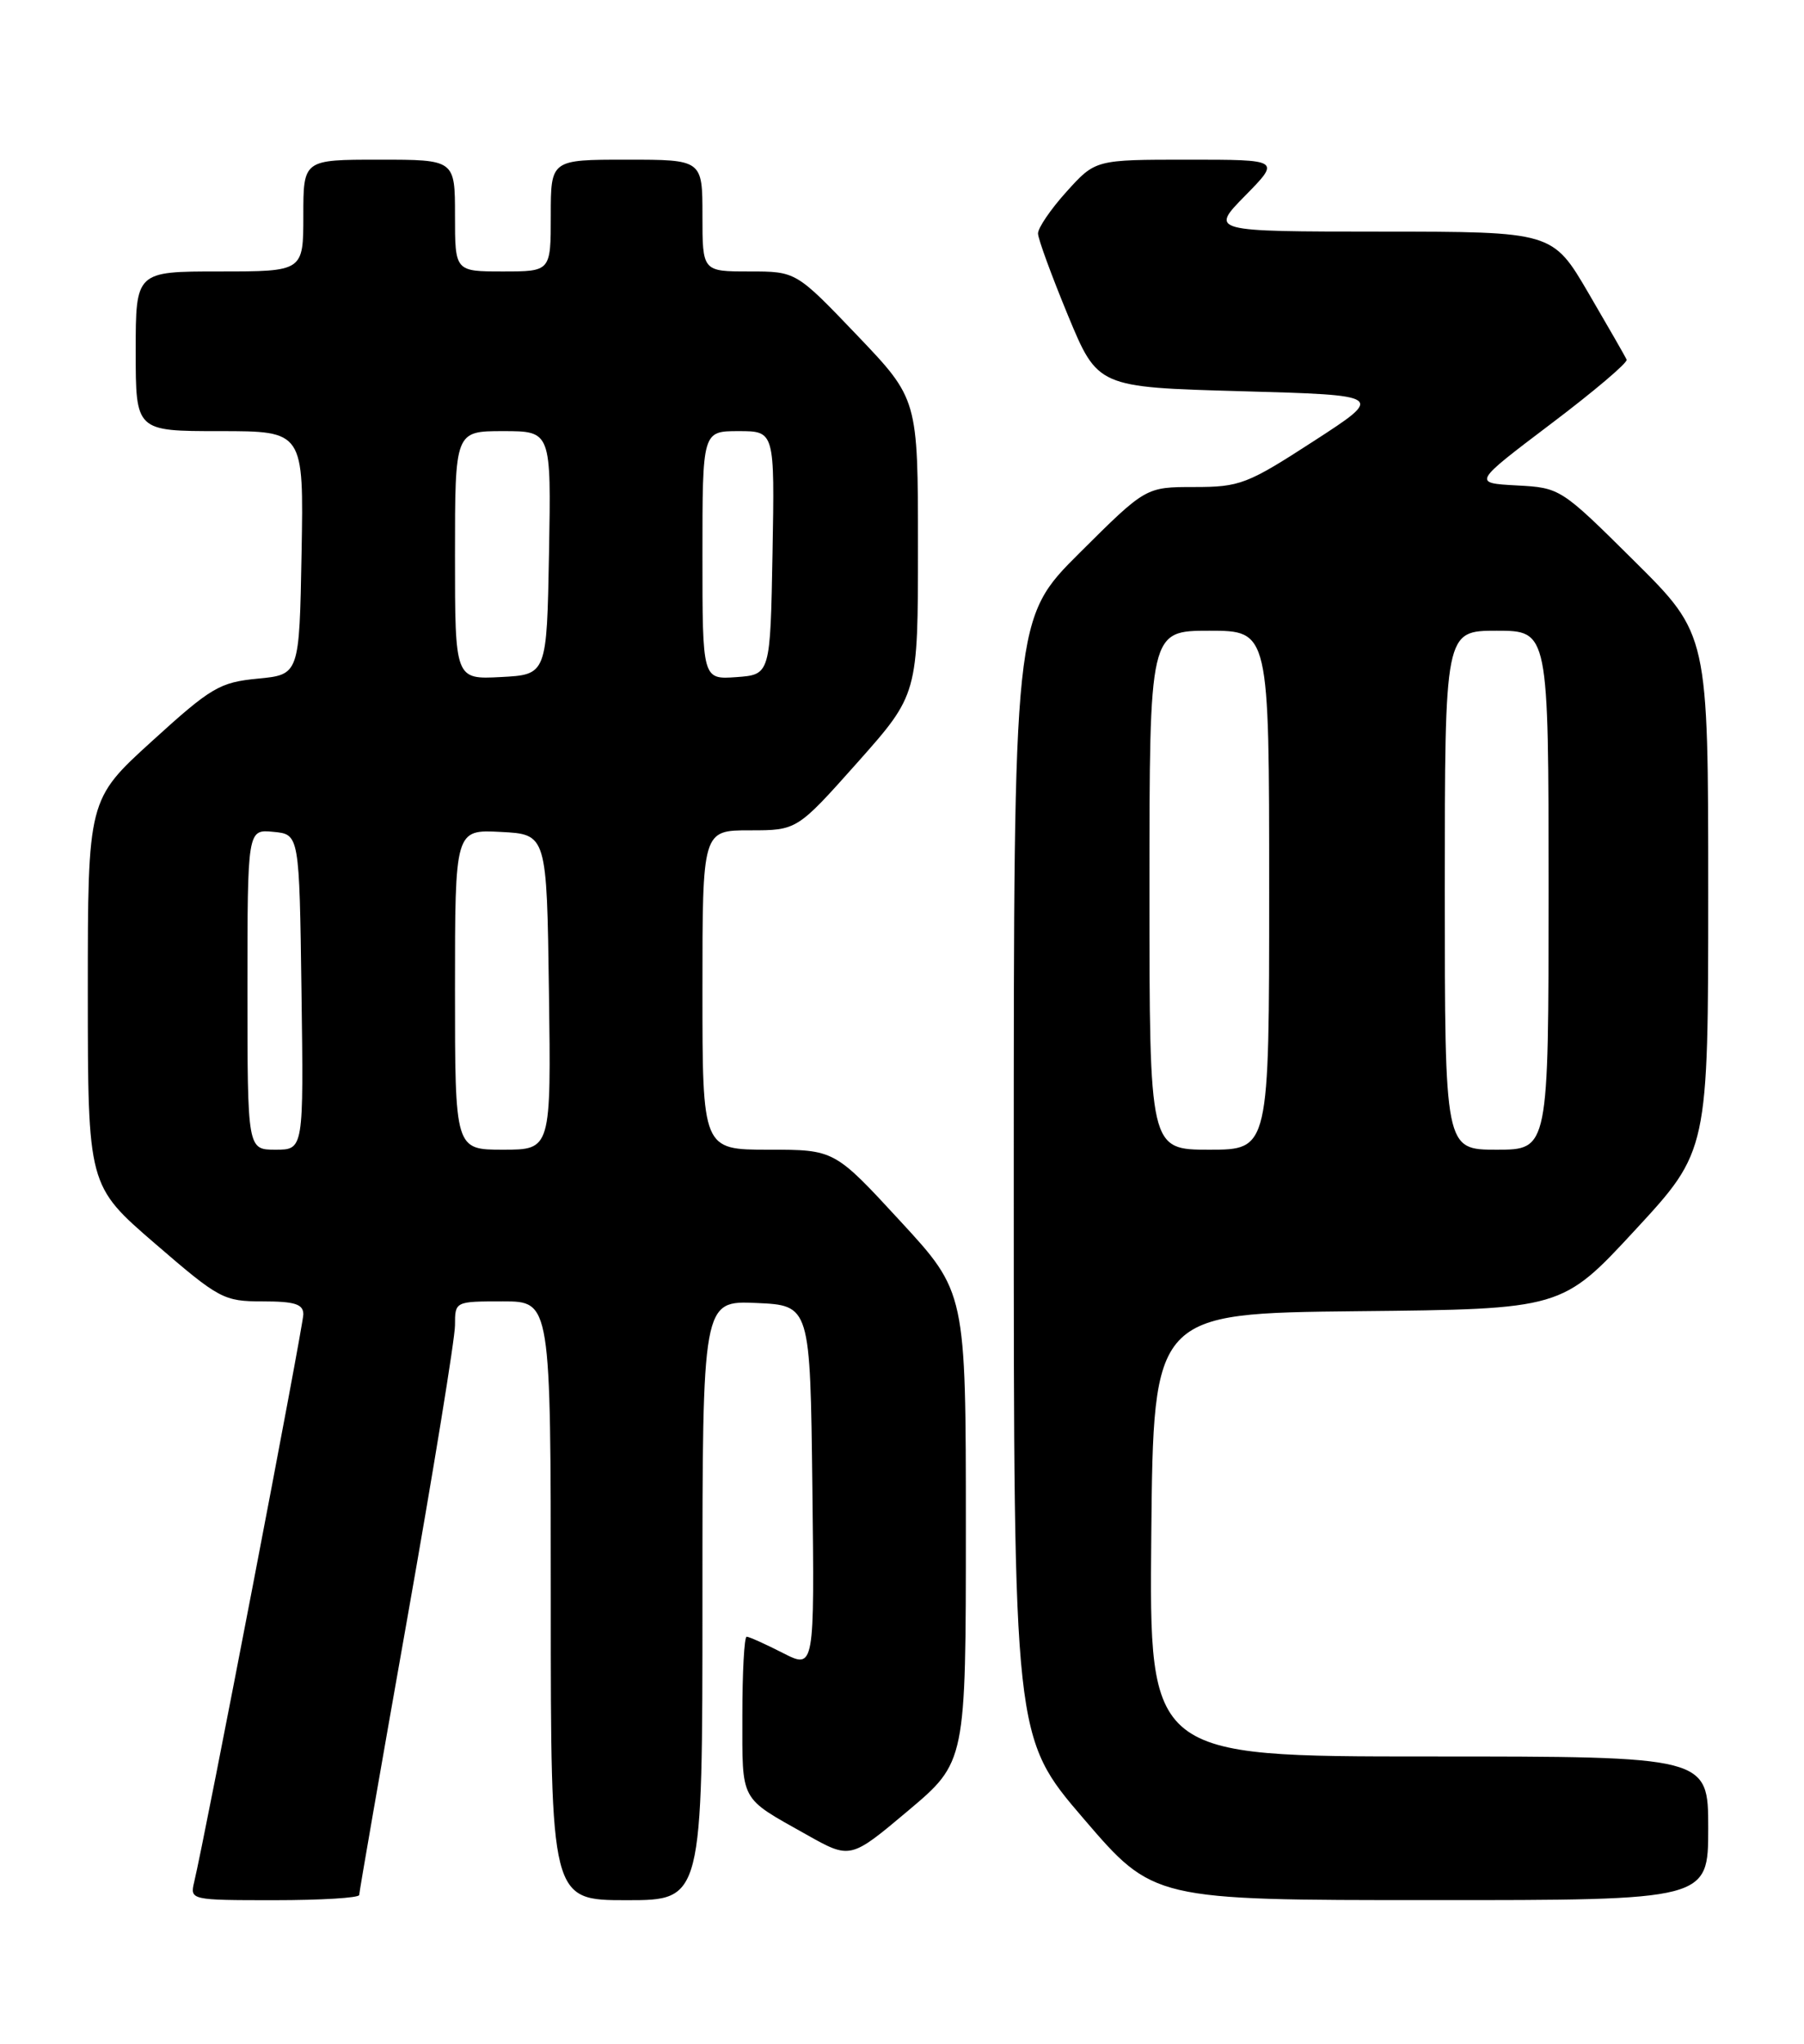 <?xml version="1.0" encoding="UTF-8" standalone="no"?>
<!DOCTYPE svg PUBLIC "-//W3C//DTD SVG 1.1//EN" "http://www.w3.org/Graphics/SVG/1.1/DTD/svg11.dtd" >
<svg xmlns="http://www.w3.org/2000/svg" xmlns:xlink="http://www.w3.org/1999/xlink" version="1.1" viewBox="0 0 226 256">
 <g >
 <path fill="currentColor"
d=" M 45.00 237.35 C 45.00 236.99 47.70 221.46 51.00 202.84 C 54.30 184.21 57.00 167.63 57.00 165.99 C 57.00 163.00 57.00 163.00 63.00 163.00 C 69.00 163.00 69.00 163.00 69.00 200.50 C 69.00 238.00 69.00 238.00 78.50 238.00 C 88.00 238.00 88.00 238.00 88.00 200.45 C 88.00 162.91 88.00 162.91 94.75 163.20 C 101.50 163.50 101.50 163.50 101.77 186.28 C 102.04 209.06 102.04 209.06 98.06 207.03 C 95.87 205.91 93.84 205.00 93.54 205.00 C 93.24 205.00 93.00 209.44 93.00 214.88 C 93.00 225.80 92.60 225.05 101.02 229.78 C 106.53 232.88 106.53 232.88 113.77 226.79 C 121.00 220.70 121.00 220.70 121.00 191.28 C 121.00 161.85 121.00 161.85 112.77 152.93 C 104.54 144.00 104.54 144.00 96.27 144.00 C 88.00 144.00 88.00 144.00 88.00 124.00 C 88.00 104.00 88.00 104.00 93.93 104.00 C 99.85 104.00 99.85 104.00 107.43 95.49 C 115.00 86.97 115.00 86.97 115.00 68.48 C 115.00 49.98 115.00 49.98 107.37 41.99 C 99.73 34.00 99.73 34.00 93.87 34.00 C 88.00 34.00 88.00 34.00 88.00 27.00 C 88.00 20.00 88.00 20.00 78.50 20.00 C 69.00 20.00 69.00 20.00 69.00 27.00 C 69.00 34.00 69.00 34.00 63.00 34.00 C 57.00 34.00 57.00 34.00 57.00 27.00 C 57.00 20.00 57.00 20.00 47.50 20.00 C 38.00 20.00 38.00 20.00 38.00 27.00 C 38.00 34.00 38.00 34.00 27.50 34.00 C 17.00 34.00 17.00 34.00 17.00 44.00 C 17.00 54.00 17.00 54.00 27.53 54.00 C 38.05 54.00 38.05 54.00 37.78 69.25 C 37.50 84.50 37.50 84.50 32.30 85.00 C 27.52 85.46 26.46 86.08 19.05 92.82 C 11.00 100.14 11.00 100.14 11.00 124.32 C 11.01 148.50 11.01 148.50 19.41 155.75 C 27.46 162.70 28.02 163.00 32.90 163.00 C 36.93 163.00 38.00 163.34 38.00 164.62 C 38.00 166.04 25.71 229.97 24.32 235.75 C 23.79 237.98 23.90 238.00 34.39 238.00 C 40.23 238.00 45.00 237.71 45.00 237.35 Z  M 214.00 229.00 C 214.00 220.00 214.00 220.00 178.98 220.00 C 143.97 220.00 143.97 220.00 144.23 192.25 C 144.50 164.50 144.50 164.50 170.09 164.23 C 195.68 163.97 195.68 163.97 204.84 154.07 C 214.00 144.16 214.00 144.16 214.00 111.81 C 214.00 79.46 214.00 79.46 204.75 70.28 C 195.54 61.14 195.47 61.09 190.00 60.80 C 184.50 60.50 184.50 60.50 194.28 53.10 C 199.67 49.03 203.94 45.41 203.78 45.05 C 203.63 44.69 201.47 40.94 199.00 36.71 C 194.50 29.02 194.50 29.02 173.04 29.01 C 151.58 29.00 151.58 29.00 156.00 24.50 C 160.42 20.00 160.42 20.00 148.82 20.00 C 137.23 20.00 137.23 20.00 133.62 24.00 C 131.63 26.20 130.02 28.57 130.04 29.25 C 130.05 29.94 131.75 34.55 133.79 39.50 C 137.52 48.50 137.52 48.50 155.49 49.00 C 173.46 49.50 173.46 49.50 164.58 55.25 C 156.25 60.65 155.33 61.00 149.62 61.00 C 143.54 61.00 143.54 61.00 135.27 69.23 C 127.00 77.46 127.00 77.46 127.00 147.52 C 127.00 217.59 127.00 217.59 135.75 227.79 C 144.50 237.99 144.50 237.99 179.25 237.99 C 214.00 238.00 214.00 238.00 214.00 229.00 Z  M 31.00 123.94 C 31.00 103.87 31.00 103.87 34.25 104.19 C 37.50 104.50 37.50 104.50 37.77 124.25 C 38.04 144.00 38.04 144.00 34.52 144.00 C 31.00 144.00 31.00 144.00 31.00 123.94 Z  M 57.00 123.95 C 57.00 103.90 57.00 103.90 62.75 104.20 C 68.50 104.50 68.50 104.50 68.77 124.25 C 69.04 144.00 69.04 144.00 63.02 144.00 C 57.00 144.00 57.00 144.00 57.00 123.95 Z  M 57.00 69.55 C 57.00 54.00 57.00 54.00 63.03 54.00 C 69.05 54.00 69.05 54.00 68.78 69.25 C 68.50 84.50 68.50 84.50 62.75 84.80 C 57.00 85.10 57.00 85.10 57.00 69.55 Z  M 88.00 69.56 C 88.00 54.00 88.00 54.00 92.53 54.00 C 97.05 54.00 97.05 54.00 96.78 69.25 C 96.50 84.50 96.50 84.50 92.25 84.81 C 88.00 85.11 88.00 85.11 88.00 69.56 Z  M 144.00 111.50 C 144.00 79.00 144.00 79.00 151.50 79.00 C 159.00 79.00 159.00 79.00 159.00 111.50 C 159.00 144.00 159.00 144.00 151.50 144.00 C 144.00 144.00 144.00 144.00 144.00 111.50 Z  M 181.00 111.50 C 181.00 79.00 181.00 79.00 187.50 79.00 C 194.00 79.00 194.00 79.00 194.00 111.50 C 194.00 144.00 194.00 144.00 187.50 144.00 C 181.00 144.00 181.00 144.00 181.00 111.50 Z "/>
</g>
</svg>